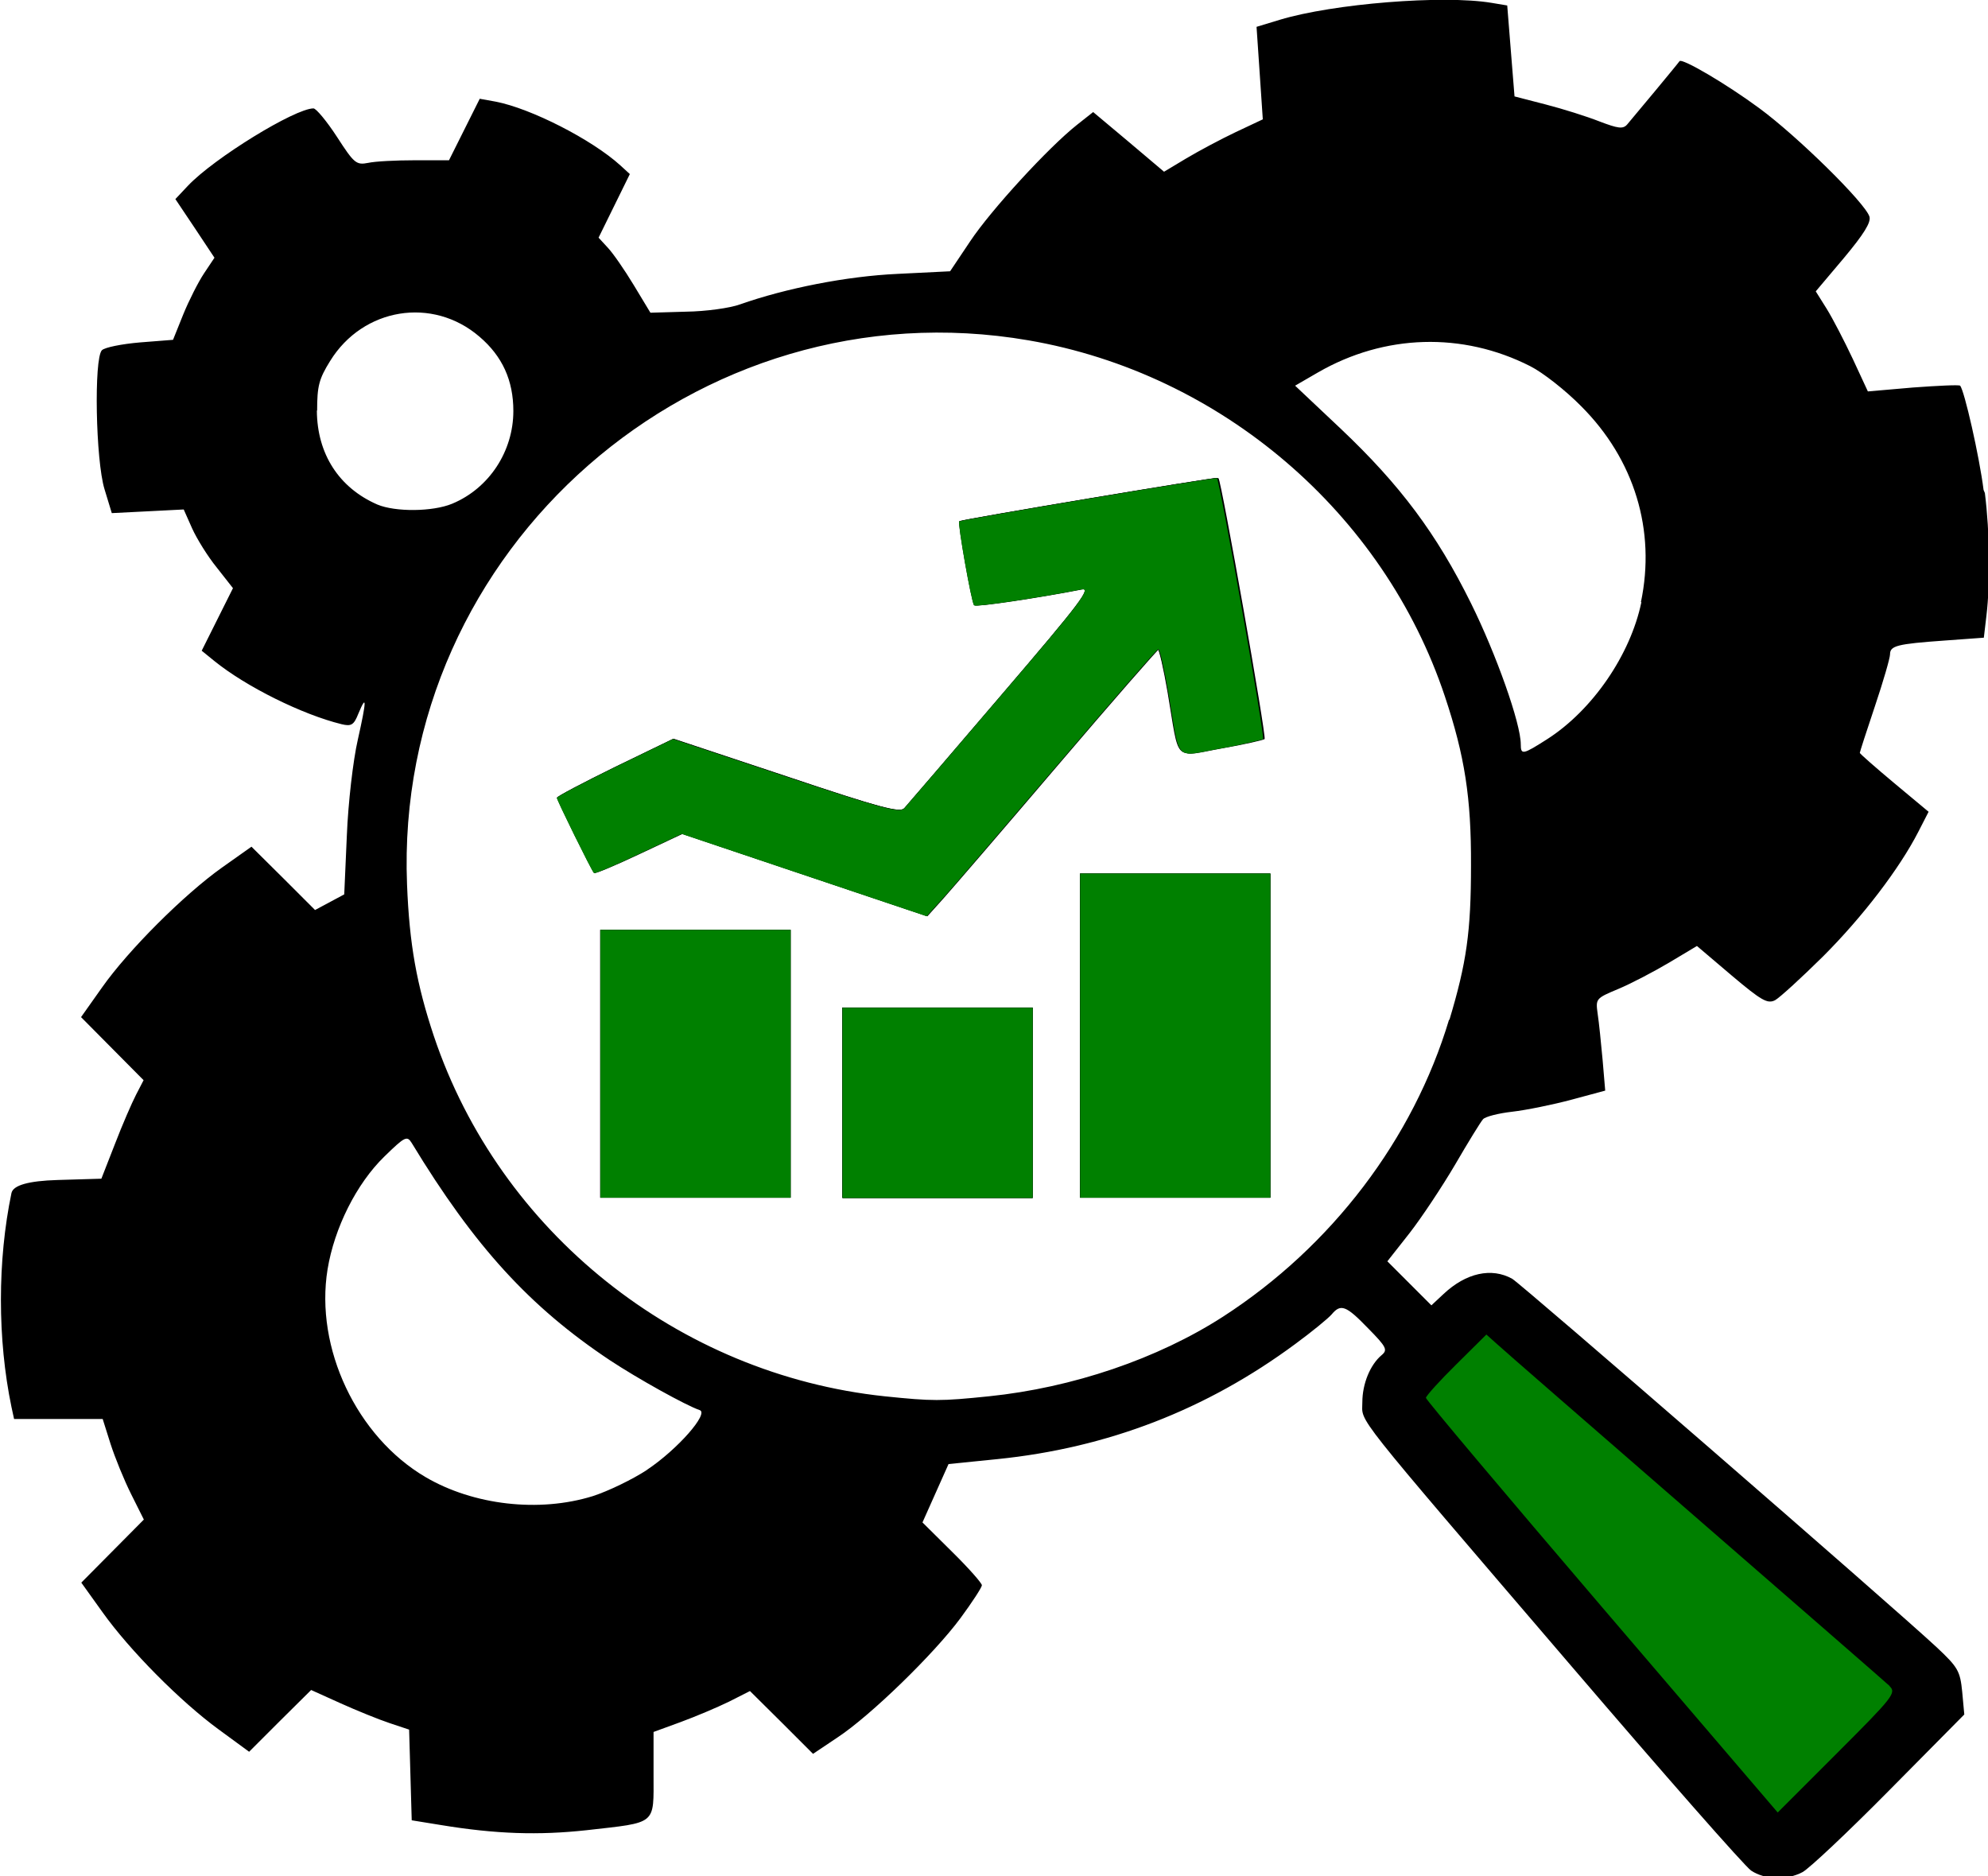 <?xml version="1.0" encoding="UTF-8"?>
<svg id="Player" xmlns="http://www.w3.org/2000/svg" viewBox="0 0 76.29 72">
  <defs>
    <style>
      svg {
        color: green;
      }
    </style>
  </defs>
  <g id="Research">
    <path d="m23.04,35.68v10.28h7.3v-10.28h-7.3Zm9.29,2.99v7.3h7.3v-7.3h-7.3Zm14.4-20.32c-.05-.04-9.8,1.59-9.89,1.66-.07.05.47,3.12.57,3.22.07.07,2.48-.29,4.11-.61.42-.08,0,.47-3.05,4.04-1.94,2.27-3.63,4.23-3.74,4.36-.17.19-.92,0-4.54-1.22l-4.33-1.44-2.23,1.08c-1.23.6-2.23,1.13-2.23,1.18,0,.09,1.32,2.77,1.42,2.88.03.03.8-.29,1.71-.72l1.66-.78,4.7,1.58,4.7,1.58.62-.69c.34-.38,2.32-2.68,4.4-5.12,2.08-2.44,3.82-4.43,3.87-4.44.05,0,.23.76.39,1.69.47,2.72.2,2.44,2.01,2.12.86-.15,1.6-.32,1.65-.36.08-.08-1.66-9.92-1.77-10.01Zm-5.28,15.17v12.44h7.3v-12.44h-7.3Zm0,0v12.44h7.3v-12.44h-7.3Zm3-8.62c.05,0,.23.76.39,1.69.47,2.72.2,2.44,2.01,2.12.86-.15,1.6-.32,1.65-.36.08-.08-1.66-9.92-1.77-10.01-.05-.04-9.8,1.59-9.89,1.66-.07.05.47,3.12.57,3.22.07.07,2.48-.29,4.11-.61.42-.08,0,.47-3.05,4.04-1.94,2.27-3.63,4.23-3.74,4.36-.17.19-.92,0-4.54-1.22l-4.33-1.44-2.23,1.08c-1.23.6-2.23,1.13-2.23,1.18,0,.09,1.32,2.77,1.42,2.88.03.03.8-.29,1.71-.72l1.66-.78,4.7,1.58,4.7,1.58.62-.69c.34-.38,2.32-2.68,4.4-5.12,2.08-2.44,3.82-4.43,3.87-4.44Zm-12.12,21.06h7.3v-7.3h-7.3v7.3Zm-9.29,0h7.3v-10.28h-7.3v10.28Zm53.08-27.16c-.16-1.28-.74-3.83-.9-4-.04-.04-.85,0-1.81.07l-1.73.15-.58-1.25c-.32-.68-.77-1.55-1-1.92l-.42-.67,1.08-1.28c.76-.91,1.05-1.37.98-1.59-.17-.53-2.76-3.08-4.23-4.16-1.26-.93-2.98-1.94-3.06-1.8-.04.07-1.77,2.15-2.01,2.43-.16.18-.35.15-1.06-.12-.48-.19-1.4-.48-2.06-.65l-1.2-.31-.14-1.74-.14-1.75-.6-.1c-1.85-.31-6.08.03-8.13.65l-.89.27.12,1.77.12,1.78-1.04.49c-.57.27-1.43.73-1.9,1.01l-.85.51-1.36-1.15-1.36-1.14-.62.49c-1.1.87-3.31,3.28-4.1,4.47l-.77,1.15-2.02.1c-1.95.09-4.28.55-6.04,1.17-.38.14-1.31.27-2.07.28l-1.37.04-.64-1.06c-.35-.58-.8-1.23-1-1.44l-.35-.38.6-1.22.6-1.22-.36-.33c-1.1-1-3.44-2.19-4.79-2.45l-.61-.11-.59,1.18-.59,1.18h-1.31c-.72,0-1.52.04-1.79.1-.46.09-.54.02-1.2-1-.39-.6-.8-1.09-.9-1.09-.71,0-3.82,1.91-4.82,2.97l-.48.51.75,1.12.75,1.13-.4.6c-.22.33-.58,1.04-.8,1.58l-.39.97-1.27.1c-.7.06-1.35.19-1.46.3-.31.32-.24,4.22.1,5.33l.28.92,1.38-.07,1.38-.07.32.72c.18.4.6,1.08.95,1.51l.62.79-.6,1.2-.6,1.2.48.39c1.22.99,3.38,2.06,4.89,2.43.37.09.47.03.64-.4.33-.79.32-.52-.02,1-.18.78-.37,2.42-.42,3.67l-.1,2.26-.56.3-.56.3-1.22-1.22-1.22-1.21-1.13.8c-1.45,1.03-3.59,3.16-4.61,4.61l-.8,1.13,1.2,1.21,1.2,1.21-.29.56c-.16.31-.53,1.16-.81,1.89l-.52,1.33-1.68.05q-1.67.05-1.77.5c-.54,2.59-.54,5.61,0,8.21l.1.46h3.4l.3.95c.17.53.52,1.39.79,1.93l.49.98-1.2,1.21-1.2,1.21.81,1.13c1.04,1.46,2.99,3.43,4.47,4.51l1.16.85,1.19-1.19,1.19-1.18,1.13.51c.62.28,1.46.62,1.88.76l.75.25.05,1.74.05,1.74,1.11.18c2.12.35,3.76.4,5.6.2,2.72-.31,2.57-.18,2.57-2.13v-1.64l1.04-.38c.57-.21,1.4-.56,1.85-.78l.81-.41,1.21,1.2,1.21,1.21.94-.63c1.26-.83,3.7-3.2,4.72-4.58.45-.61.82-1.18.82-1.26s-.51-.66-1.14-1.28l-1.14-1.13.5-1.12.5-1.12,1.88-.19c4.22-.43,8.01-1.89,11.43-4.42.64-.47,1.26-.98,1.39-1.13.35-.42.55-.35,1.4.53.71.72.76.83.52,1.03-.44.37-.74,1.1-.74,1.81,0,.81-.53.14,8.01,10.11,3.56,4.16,6.67,7.7,6.91,7.86.52.35,1.37.38,1.97.06.25-.13,1.75-1.54,3.33-3.14l2.88-2.91-.08-.87c-.08-.8-.16-.94-.98-1.71-1.74-1.62-15.94-13.94-16.29-14.14-.79-.44-1.77-.23-2.64.59l-.46.43-1.69-1.69.85-1.08c.46-.59,1.25-1.78,1.75-2.63.5-.86.98-1.64,1.07-1.74.08-.1.59-.23,1.12-.29.53-.06,1.56-.27,2.27-.46l1.3-.35-.1-1.18c-.06-.65-.14-1.45-.19-1.77-.08-.58-.07-.59.79-.95.48-.2,1.36-.66,1.95-1.01l1.07-.64,1.33,1.13c1.15.97,1.38,1.1,1.67.95.18-.1,1.01-.86,1.84-1.68,1.53-1.53,2.93-3.37,3.65-4.77l.4-.78-1.32-1.1c-.73-.61-1.32-1.13-1.32-1.16s.26-.84.58-1.79c.32-.95.58-1.85.58-1.99,0-.33.26-.4,2.09-.53l1.51-.11.1-.85c.15-1.27.13-3.18-.06-4.7Zm-63.95-3.05c0-.93.07-1.21.5-1.9,1.26-2.04,3.93-2.48,5.73-.93.88.75,1.3,1.68,1.3,2.85,0,1.55-.93,2.97-2.35,3.56-.75.31-2.18.32-2.87.03-1.47-.64-2.31-1.94-2.32-3.6Zm12.65,40.66c-.55.36-1.48.81-2.07,1-2.06.64-4.58.35-6.42-.73-2.64-1.55-4.25-4.95-3.76-7.97.26-1.59,1.11-3.29,2.18-4.33.79-.77.87-.81,1.05-.52,2.41,3.97,4.53,6.29,7.61,8.34,1.06.7,2.91,1.73,3.44,1.91.37.12-.85,1.51-2.02,2.29Zm30.79-17.29c-1.38,4.6-4.51,8.71-8.67,11.4-2.51,1.62-5.78,2.73-8.99,3.06-1.86.19-2.15.19-4,0-7.94-.84-14.78-6.31-17.3-13.82-.66-1.98-.94-3.52-1.03-5.82-.51-12.88,11.13-23.07,23.85-20.88,7.38,1.27,13.63,6.61,15.98,13.67.76,2.28,1.01,3.88,1,6.47,0,2.56-.17,3.74-.83,5.94Zm7.38-16.02c-.42,2.03-1.88,4.15-3.61,5.26-.94.6-1.02.62-1.02.2,0-.8-.94-3.45-1.91-5.41-1.32-2.67-2.72-4.54-4.99-6.69l-1.76-1.66.88-.51c2.55-1.47,5.54-1.56,8.14-.24.48.24,1.36.93,1.96,1.54,2.04,2.04,2.87,4.76,2.29,7.52Zm-21.55,22.86h7.3v-12.44h-7.3v12.44Zm3-21.06c.05,0,.23.76.39,1.69.47,2.72.2,2.44,2.01,2.12.86-.15,1.6-.32,1.65-.36.08-.08-1.66-9.92-1.77-10.01-.05-.04-9.8,1.59-9.89,1.66-.07.05.47,3.12.57,3.22.07.07,2.48-.29,4.11-.61.42-.08,0,.47-3.05,4.04-1.94,2.27-3.63,4.23-3.74,4.36-.17.19-.92,0-4.54-1.22l-4.33-1.44-2.23,1.08c-1.23.6-2.23,1.13-2.23,1.18,0,.09,1.32,2.77,1.42,2.88.03.03.8-.29,1.71-.72l1.66-.78,4.7,1.58,4.7,1.58.62-.69c.34-.38,2.32-2.68,4.4-5.12,2.08-2.44,3.82-4.43,3.87-4.44Zm-12.12,21.06h7.3v-7.3h-7.3v7.3Zm-9.29,0h7.3v-10.28h-7.3v10.28Z"/>
    <path id="Handle" fill="currentColor" d="m72.52,64.7c-.16-.15-3.54-3.09-7.51-6.54-3.97-3.45-7.39-6.42-7.59-6.61l-.38-.34-1.16,1.15c-.64.63-1.16,1.21-1.16,1.28s3.04,3.68,6.75,8.02l6.75,7.89,2.29-2.29c2.15-2.15,2.27-2.3,2-2.56Z"/>
    <rect x="23.04" y="35.68" width="7.3" height="10.28"/>
    <rect x="32.33" y="38.67" width="7.3" height="7.3"/>
    <path d="m40.58,29.34c-2.08,2.43-4.05,4.74-4.4,5.12l-.62.69-4.7-1.58-4.7-1.58-1.66.78c-.91.43-1.68.76-1.71.72-.1-.11-1.42-2.79-1.42-2.88,0-.05,1.01-.58,2.23-1.18l2.23-1.08,4.33,1.44c3.63,1.21,4.37,1.41,4.54,1.22.11-.12,1.8-2.09,3.74-4.36,3.05-3.56,3.47-4.12,3.05-4.04-1.63.32-4.05.68-4.11.61-.1-.1-.64-3.17-.57-3.22.09-.07,9.84-1.7,9.89-1.66.11.09,1.85,9.93,1.77,10.01-.05.05-.79.21-1.65.36-1.81.32-1.55.6-2.01-2.12-.16-.93-.33-1.69-.39-1.69-.05,0-1.79,2-3.87,4.44Z"/>
    <rect x="41.45" y="33.52" width="7.3" height="12.44"/>
    <g id="Stats">
      <rect fill="currentColor" x="23.04" y="35.68" width="7.3" height="10.28"/>
      <rect fill="currentColor" x="32.33" y="38.67" width="7.3" height="7.3"/>
      <rect fill="currentColor" x="41.45" y="33.52" width="7.3" height="12.44"/>
      <path fill="currentColor" d="m48.5,28.36s-.79.21-1.65.36c-1.81.32-1.55.6-2.01-2.12-.16-.93-.33-1.69-.39-1.69-.05,0-1.79,2-3.87,4.44-2.08,2.43-4.05,4.74-4.4,5.12l-.62.69-4.7-1.58-4.7-1.58-1.66.78c-.91.43-1.68.76-1.71.72-.1-.11-1.42-2.79-1.42-2.88,0-.05,1.01-.58,2.23-1.18l2.23-1.08,4.33,1.44c3.63,1.21,4.37,1.41,4.54,1.22.11-.12,1.8-2.09,3.74-4.36,3.05-3.56,3.47-4.12,3.05-4.04-1.63.32-4.05.68-4.11.61-.1-.1-.64-3.17-.57-3.22.09-.07,9.84-1.7,9.89-1.66.11.09,1.85,9.93,1.77,10.01Z"/>
    </g>
  </g>
</svg>